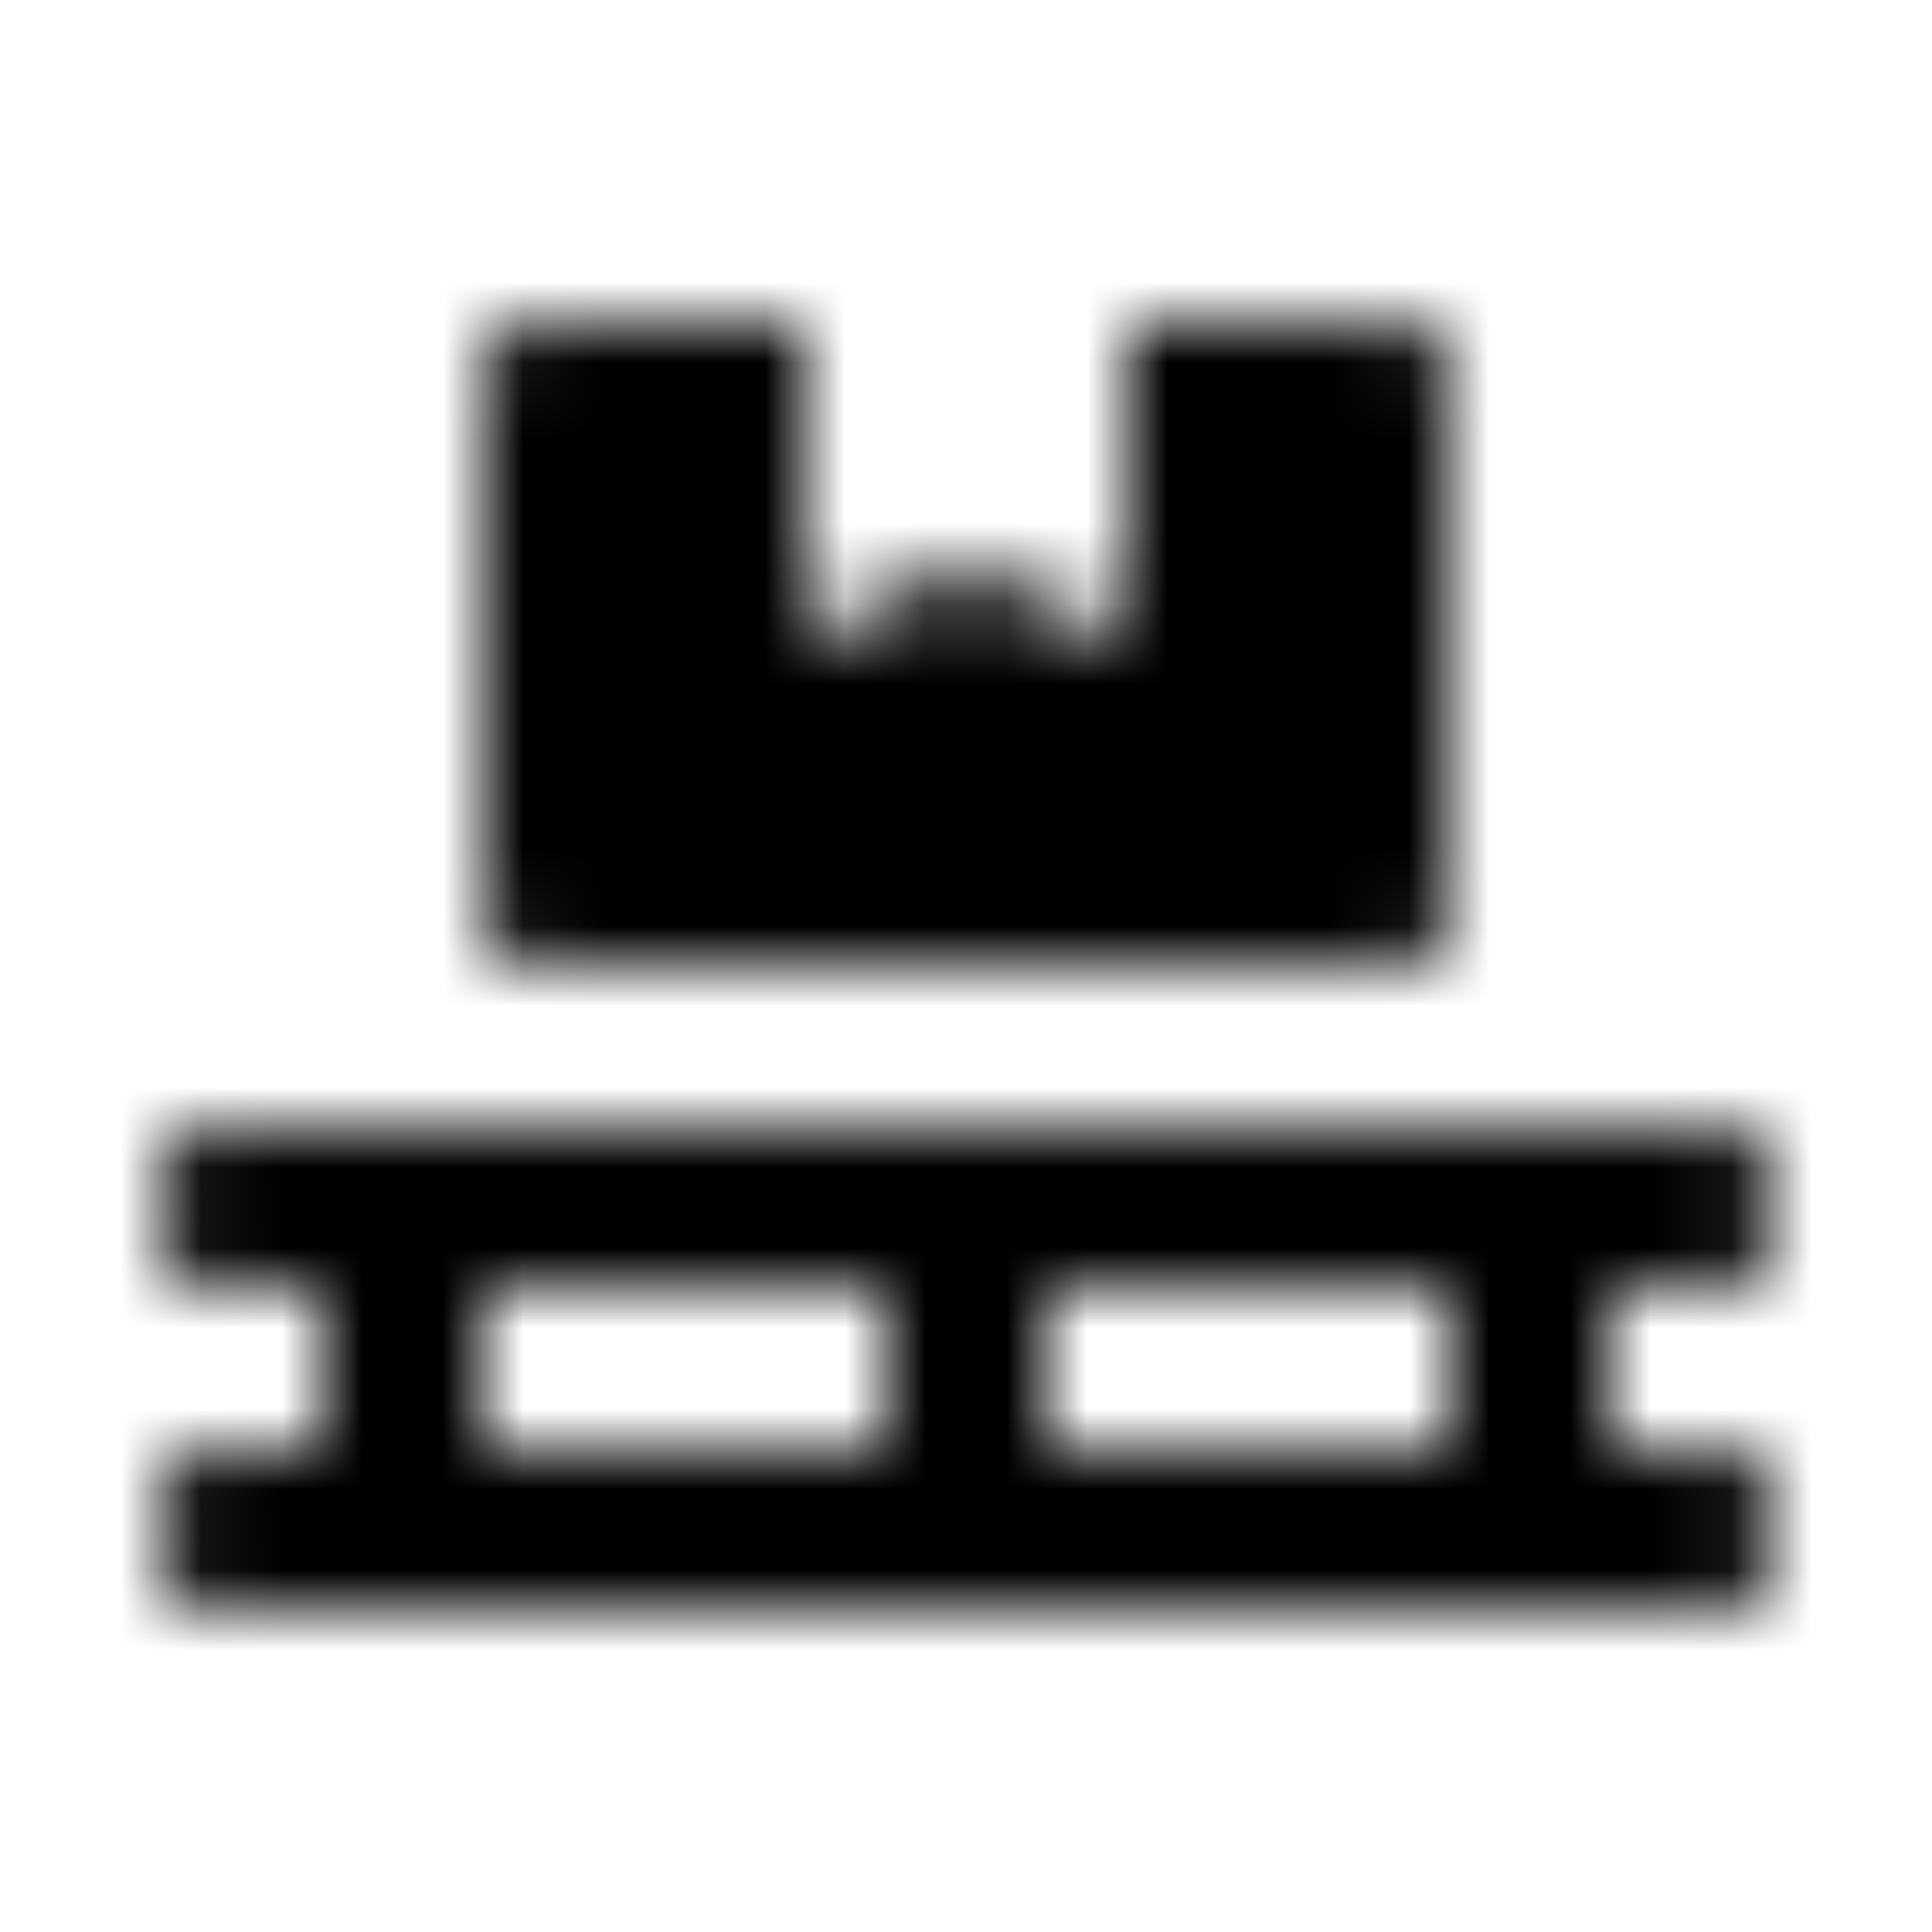 <?xml version="1.0" encoding="UTF-8"?>
<svg width="24px" height="24px" viewBox="0 0 24 24" version="1.1" xmlns="http://www.w3.org/2000/svg" xmlns:xlink="http://www.w3.org/1999/xlink">
    <!-- Generator: Sketch 52.5 (67469) - http://www.bohemiancoding.com/sketch -->
    <title>pallet</title>
    <desc>Created with Sketch.</desc>
    <defs>
        <path d="M6.5,12 L17.5,12 C17.775,12 18,11.775 18,11.5 L18,4.5 C18,4.225 17.775,4 17.5,4 L14,4 L14,8 L12,7 L10,8 L10,4 L6.5,4 C6.225,4 6,4.225 6,4.5 L6,11.5 C6,11.775 6.225,12 6.5,12 Z M21.5,16 C21.775,16 22,15.775 22,15.5 L22,14.5 C22,14.225 21.775,14 21.5,14 L2.5,14 C2.225,14 2,14.225 2,14.5 L2,15.5 C2,15.775 2.225,16 2.5,16 L4,16 L4,18 L2.5,18 C2.225,18 2,18.225 2,18.5 L2,19.5 C2,19.775 2.225,20 2.5,20 L21.5,20 C21.775,20 22,19.775 22,19.5 L22,18.5 C22,18.225 21.775,18 21.5,18 L20,18 L20,16 L21.5,16 Z M11,18 L6,18 L6,16 L11,16 L11,18 Z M18,18 L13,18 L13,16 L18,16 L18,18 Z" id="path-1"></path>
    </defs>
    <g id="pallet" stroke="none" stroke-width="1" fill="none" fill-rule="evenodd">
        <mask id="mask-2" fill="white">
            <use xlink:href="#path-1"></use>
        </mask>
        <g fill-rule="nonzero"></g>
        <g id="🎨-color" mask="url(#mask-2)" fill="#000000">
            <rect id="🎨-Color" x="0" y="0" width="24" height="24"></rect>
        </g>
    </g>
</svg>